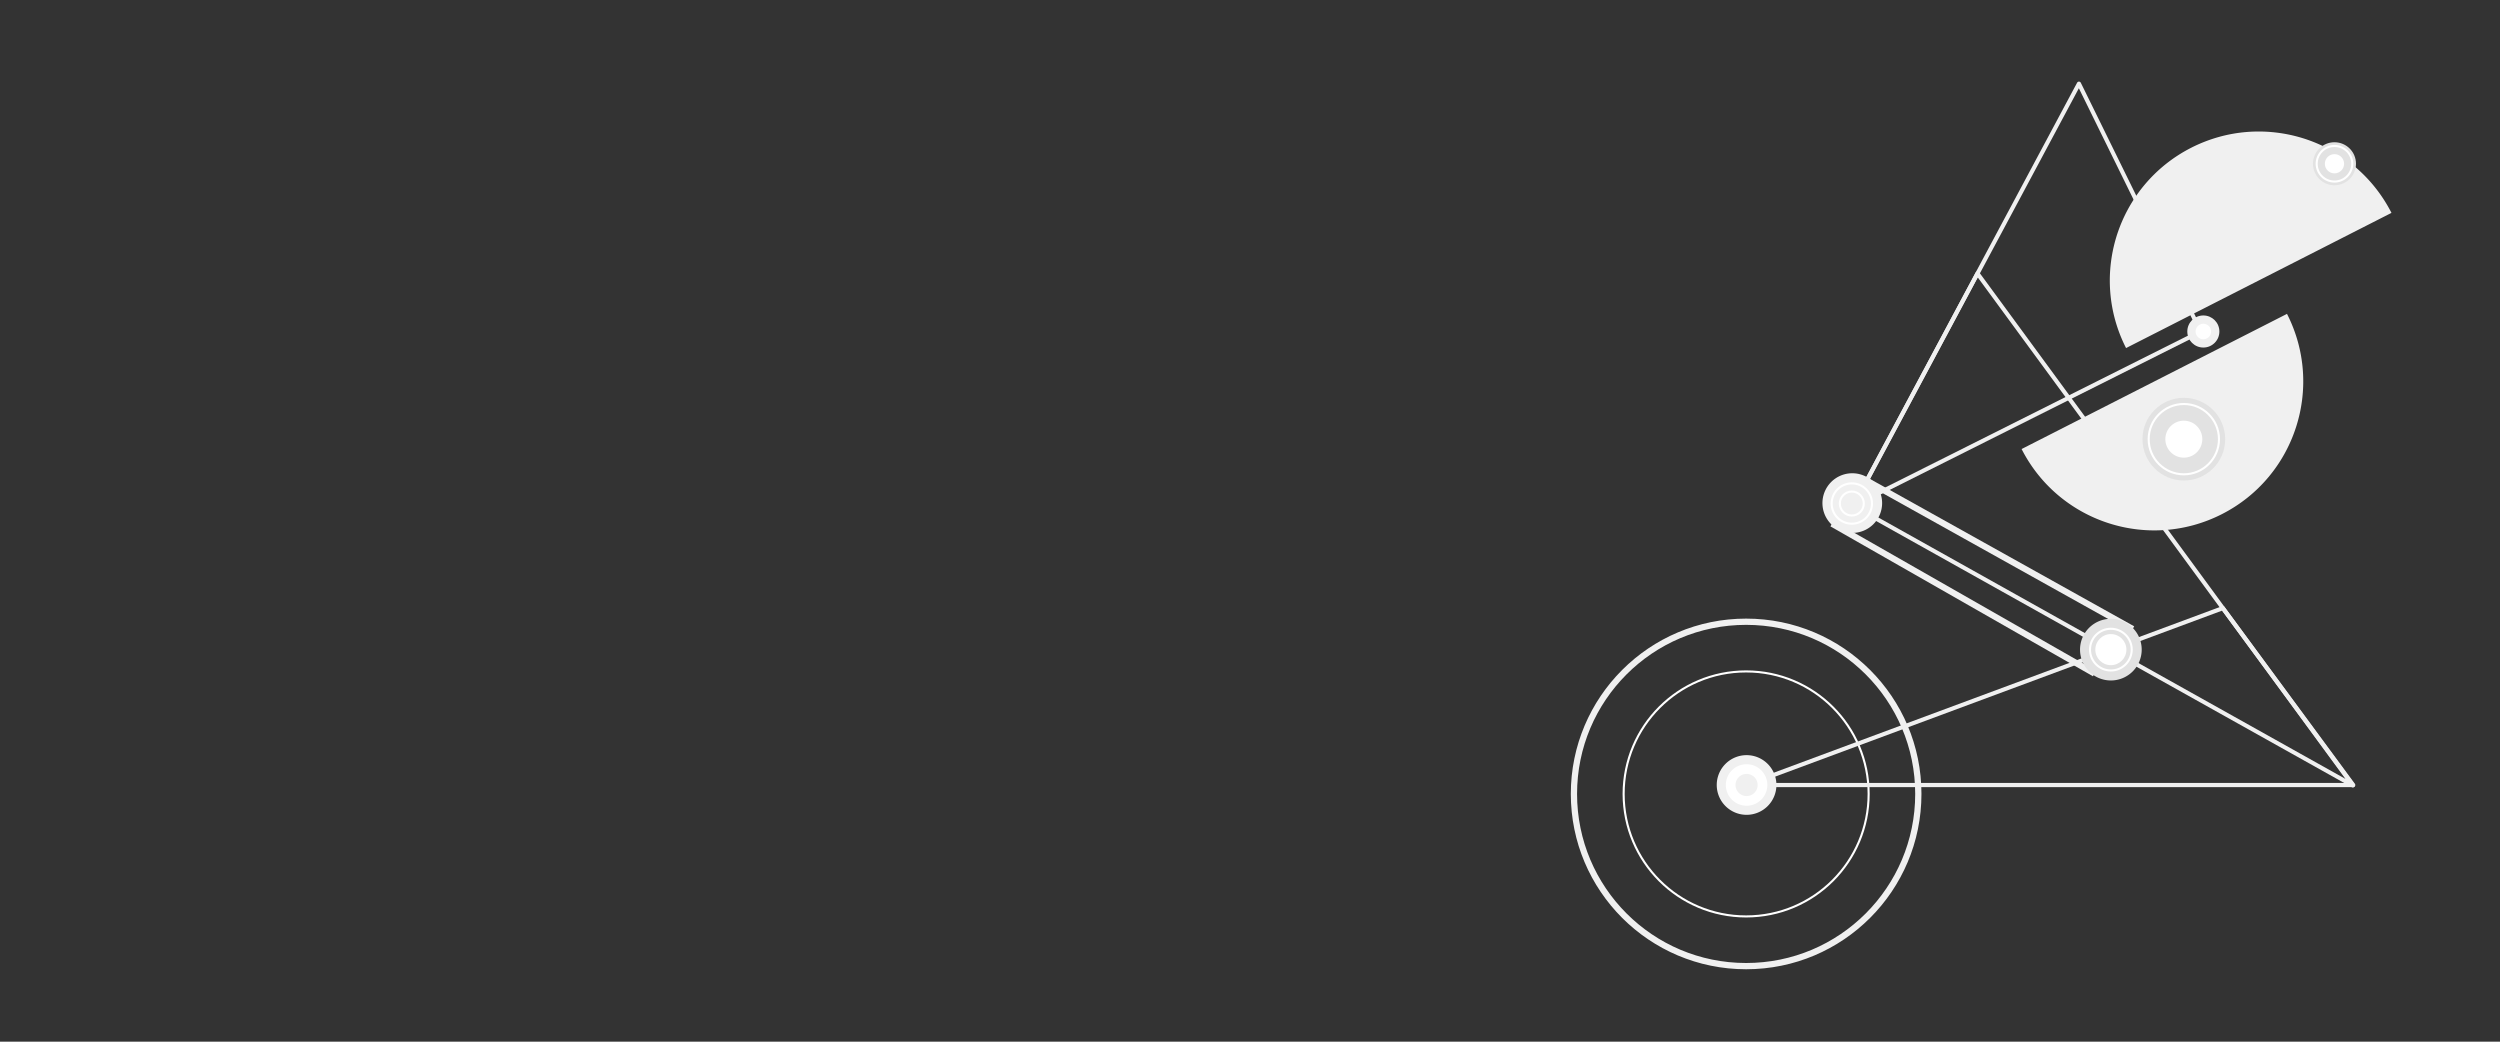 <svg xmlns="http://www.w3.org/2000/svg" xmlns:xlink="http://www.w3.org/1999/xlink" width="1200" height="500" viewBox="0 0 1200 500">
  <rect x="0" y="0" width="1200" height="500" fill="#333333" stroke="none"/>
  <defs>
    <clipPath id="clip-Artboard_1">
      <rect width="1200" height="500"/>
    </clipPath>
  </defs>
  <g id="Artboard_1" data-name="Artboard – 1" clip-path="url(#clip-Artboard_1)">
    <g id="logo_animate" data-name="logo animate" transform="translate(276.988 -208.242)">
      <g id="Ellipse_59" data-name="Ellipse 59" transform="translate(477 505.172)" fill="none" stroke="#f0f0f0" stroke-width="3">
        <circle cx="84.156" cy="84.156" r="84.156" stroke="none"/>
        <circle cx="84.156" cy="84.156" r="82.656" fill="none"/>
      </g>
      <g id="Ellipse_61" data-name="Ellipse 61" transform="translate(501.854 530.026)" fill="none" stroke="#fff" stroke-width="1">
        <circle cx="59.302" cy="59.302" r="59.302" stroke="none"/>
        <circle cx="59.302" cy="59.302" r="58.802" fill="none"/>
      </g>
      <g id="Group_66" data-name="Group 66" transform="translate(561.333 248.411)">
        <path id="Path_1" data-name="Path 1" d="M15.291,1013.233l228.64-84.923,62.591,84.923Z" transform="translate(-15.291 -676.58)" fill="none" stroke="#f0f0f0" stroke-linecap="square" stroke-linejoin="round" stroke-width="2"/>
        <path id="Path_3" data-name="Path 3" d="M110.984,815.246,51.355,926.779l239.8,134.191Z" transform="translate(-0.12 -724.141)" fill="none" stroke="#f0f0f0" stroke-linecap="square" stroke-linejoin="round" stroke-width="2"/>
        <path id="Path_5" data-name="Path 5" d="M218.143,870.105,159.692,751.116,51.355,953.755Z" transform="translate(-0.12 -751.116)" fill="none" stroke="#f0f0f0" stroke-linecap="square" stroke-linejoin="round" stroke-width="2"/>
      </g>
      <g id="Group_104" data-name="Group 104" transform="translate(772.919 359.666)">
        <circle id="Ellipse_52" data-name="Ellipse 52" cx="7.699" cy="7.699" r="7.699" fill="#f0f0f0"/>
        <circle id="Ellipse_53" data-name="Ellipse 53" cx="3.726" cy="3.726" r="3.726" transform="translate(3.973 3.973)" fill="#fff"/>
      </g>
      <g id="Group_105" data-name="Group 105" transform="translate(547.048 570.711)">
        <path id="Path_75" data-name="Path 75" d="M14.323,0A14.323,14.323,0,1,1,0,14.323,14.323,14.323,0,0,1,14.323,0Z" transform="translate(0 0)" fill="#f0f0f0"/>
        <path id="Path_76" data-name="Path 76" d="M9.96,0A9.96,9.96,0,1,1,0,9.96,9.96,9.96,0,0,1,9.96,0Z" transform="translate(4.363 4.363)" fill="#fff"/>
        <path id="Path_77" data-name="Path 77" d="M5.309,0A5.309,5.309,0,1,1,0,5.309,5.309,5.309,0,0,1,5.309,0Z" transform="translate(9.014 9.014)" fill="#f0f0f0"/>
      </g>
      <g id="Group_106" data-name="Group 106" transform="translate(597.784 435.405)">
        <path id="Path_75-2" data-name="Path 75" d="M14.323,0A14.323,14.323,0,1,1,0,14.323,14.323,14.323,0,0,1,14.323,0Z" transform="translate(0 0)" fill="#f0f0f0"/>
        <g id="Ellipse_53-2" data-name="Ellipse 53" transform="translate(3.924 4.36)" fill="none" stroke="#fff" stroke-width="1">
          <circle cx="10.177" cy="10.177" r="10.177" stroke="none"/>
          <circle cx="10.177" cy="10.177" r="9.677" fill="none"/>
        </g>
        <g id="Ellipse_63" data-name="Ellipse 63" transform="translate(7.849 8.285)" fill="none" stroke="#fff" stroke-width="1">
          <circle cx="6.252" cy="6.252" r="6.252" stroke="none"/>
          <circle cx="6.252" cy="6.252" r="5.752" fill="none"/>
        </g>
      </g>
      <line id="Line_39" data-name="Line 39" x2="126.017" y2="71.947" transform="translate(602.363 459.605)" fill="none" stroke="#f0f0f0" stroke-width="3"/>
      <line id="Line_40" data-name="Line 40" x2="128.197" y2="71.511" transform="translate(618.496 438.675)" fill="none" stroke="#f0f0f0" stroke-width="3"/>
      <g id="Group_107" data-name="Group 107" transform="translate(721.428 505.268)">
        <path id="Path_75-3" data-name="Path 75" d="M14.8,0A14.8,14.8,0,1,1,0,14.8,14.8,14.8,0,0,1,14.8,0Z" transform="translate(0 0)" fill="#e2e2e2"/>
        <g id="Ellipse_53-3" data-name="Ellipse 53" transform="translate(4.283 4.283)" fill="none" stroke="#fff" stroke-width="1">
          <circle cx="10.513" cy="10.513" r="10.513" stroke="none"/>
          <circle cx="10.513" cy="10.513" r="10.013" fill="none"/>
        </g>
        <circle id="Ellipse_56" data-name="Ellipse 56" cx="7.461" cy="7.461" r="7.461" transform="translate(7.335 7.335)" fill="#fff"/>
      </g>
      <path id="Union_2" data-name="Union 2" d="M46.994,210.308a71.093,71.093,0,0,1-13.7-3.1,72,72,0,0,1-13.2-5.942h0L91.548,77.517a71.955,71.955,0,0,1,11.744,8.456,71.042,71.042,0,0,1,16.749,22.084,71.83,71.83,0,0,1,7.064,26.361q.179,2.533.178,5.077a70.96,70.96,0,0,1-3.641,22.422,72.136,72.136,0,0,1-14.4,24.939,71.035,71.035,0,0,1-22.083,16.749A71.832,71.832,0,0,1,60.8,210.671q-2.51.177-5.032.177A71.307,71.307,0,0,1,46.994,210.308ZM35.733,133.33h0l-.008,0a71.947,71.947,0,0,1-11.736-8.451A71.059,71.059,0,0,1,7.241,102.791a71.652,71.652,0,0,1-6.7-40.165,71.1,71.1,0,0,1,3.1-13.7,72.143,72.143,0,0,1,14.4-24.939A71.043,71.043,0,0,1,40.123,7.241,71.65,71.65,0,0,1,80.289.54a71.091,71.091,0,0,1,13.7,3.1,71.988,71.988,0,0,1,13.2,5.942L35.734,133.331Z" transform="matrix(0.839, 0.545, -0.545, 0.839, 786.209, 243.967)" fill="#f0f0f0"/>
      <g id="Group_103" data-name="Group 103" transform="translate(833.229 276.518)">
        <circle id="Ellipse_52-2" data-name="Ellipse 52" cx="10.329" cy="10.329" r="10.329" transform="translate(0)" fill="#e2e2e2"/>
        <g id="Ellipse_53-4" data-name="Ellipse 53" transform="translate(1.289 1.289)" fill="none" stroke="#fff" stroke-width="1">
          <circle cx="9.041" cy="9.041" r="9.041" stroke="none"/>
          <circle cx="9.041" cy="9.041" r="8.541" fill="none"/>
        </g>
        <circle id="Ellipse_62" data-name="Ellipse 62" cx="4.617" cy="4.617" r="4.617" transform="translate(5.712 5.712)" fill="#fff"/>
      </g>
      <g id="Group_112" data-name="Group 112" transform="translate(751.398 399.191)">
        <circle id="Ellipse_52-3" data-name="Ellipse 52" cx="19.851" cy="19.851" r="19.851" fill="#e2e2e2"/>
        <g id="Ellipse_53-5" data-name="Ellipse 53" transform="translate(2.477 2.477)" fill="none" stroke="#fff" stroke-width="1">
          <circle cx="17.374" cy="17.374" r="17.374" stroke="none"/>
          <circle cx="17.374" cy="17.374" r="16.874" fill="none"/>
        </g>
        <circle id="Ellipse_62-2" data-name="Ellipse 62" cx="8.873" cy="8.873" r="8.873" transform="translate(10.978 10.978)" fill="#fff"/>
      </g>
    </g>
  </g>
</svg>
